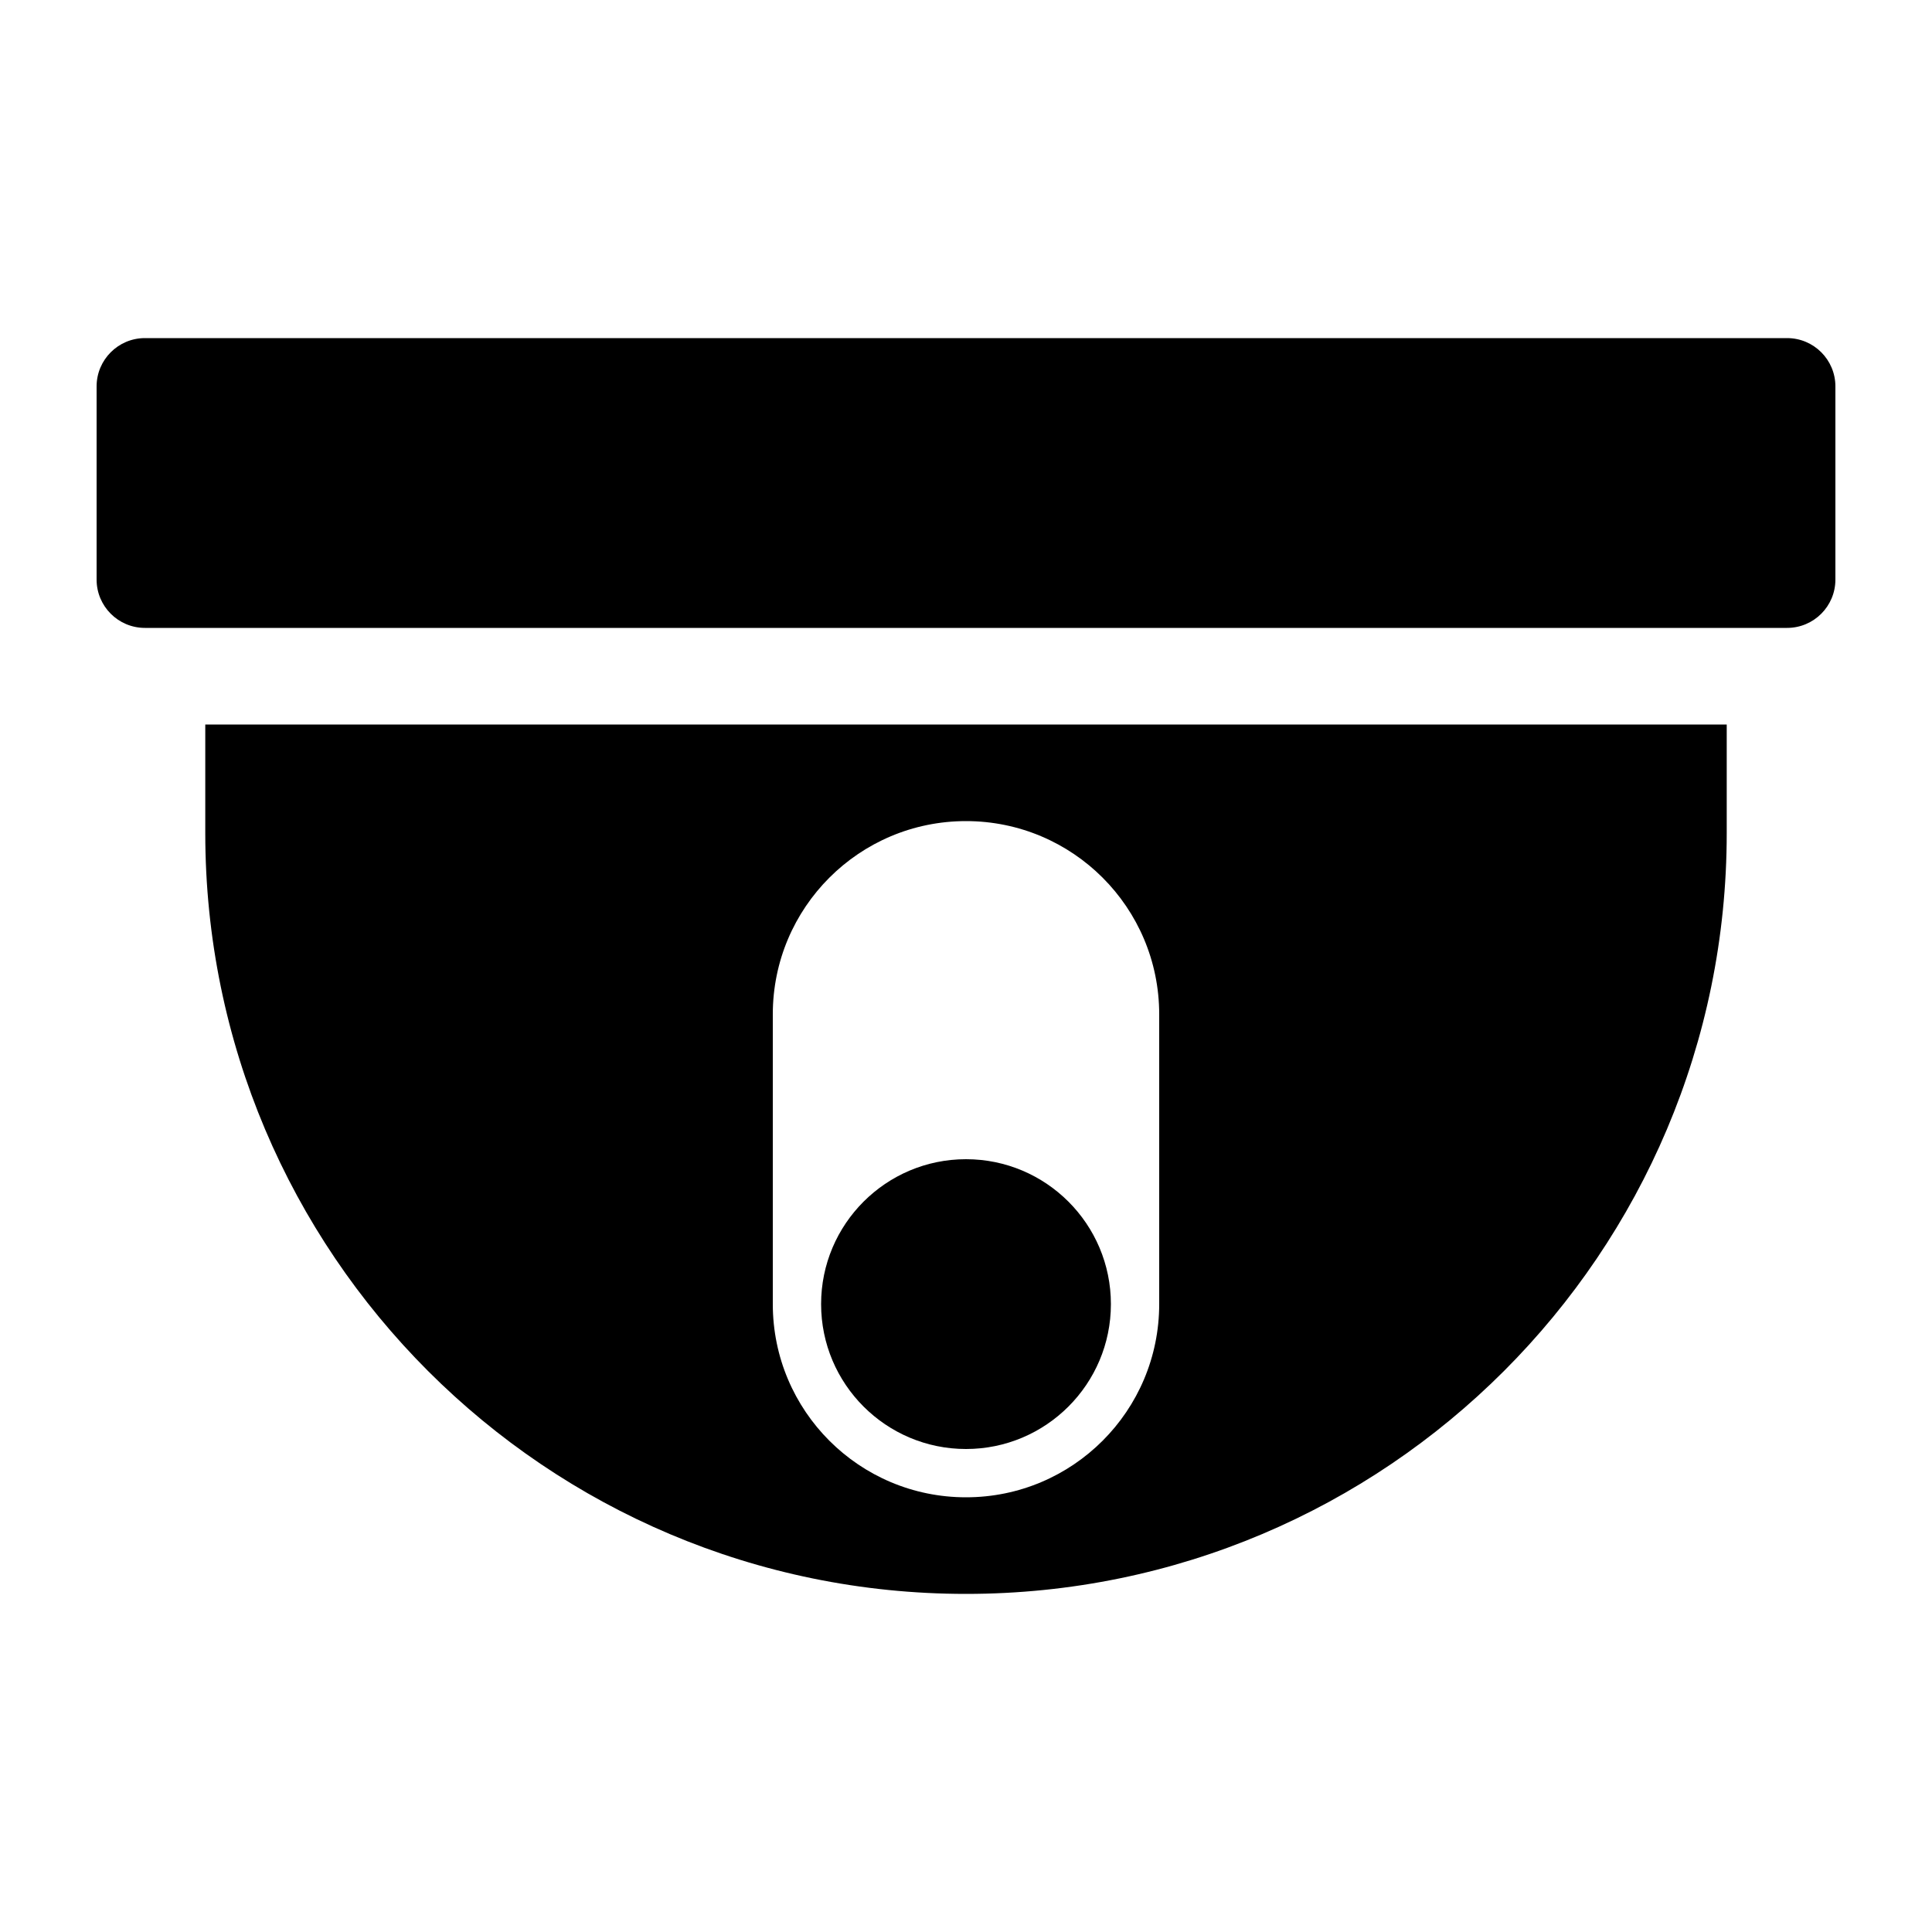 <svg width="20" height="20" viewBox="0 0 20 20" fill="none" xmlns="http://www.w3.org/2000/svg">
<path d="M1 4C1 3.724 1.224 3.5 1.5 3.5H18.5C18.776 3.5 19 3.724 19 4V6C19 6.276 18.776 6.5 18.5 6.5H1.5C1.224 6.5 1 6.276 1 6V4Z" fill="black"/>
<path d="M10 12C10.828 12 11.5 12.672 11.5 13.5C11.5 14.328 10.828 15 10 15C9.172 15 8.5 14.328 8.5 13.5C8.5 12.672 9.172 12 10 12Z" fill="black"/>
<path fill-rule="evenodd" clip-rule="evenodd" d="M2.125 7.5H17.875V8.625C17.875 12.974 14.349 16.5 10 16.5C5.651 16.5 2.125 12.974 2.125 8.625V7.5ZM10 8.5C8.895 8.5 8 9.395 8 10.5V13.5C8 14.605 8.895 15.5 10 15.5C11.105 15.5 12 14.605 12 13.5V10.5C12 9.395 11.105 8.5 10 8.5Z" fill="black"/>
</svg>
